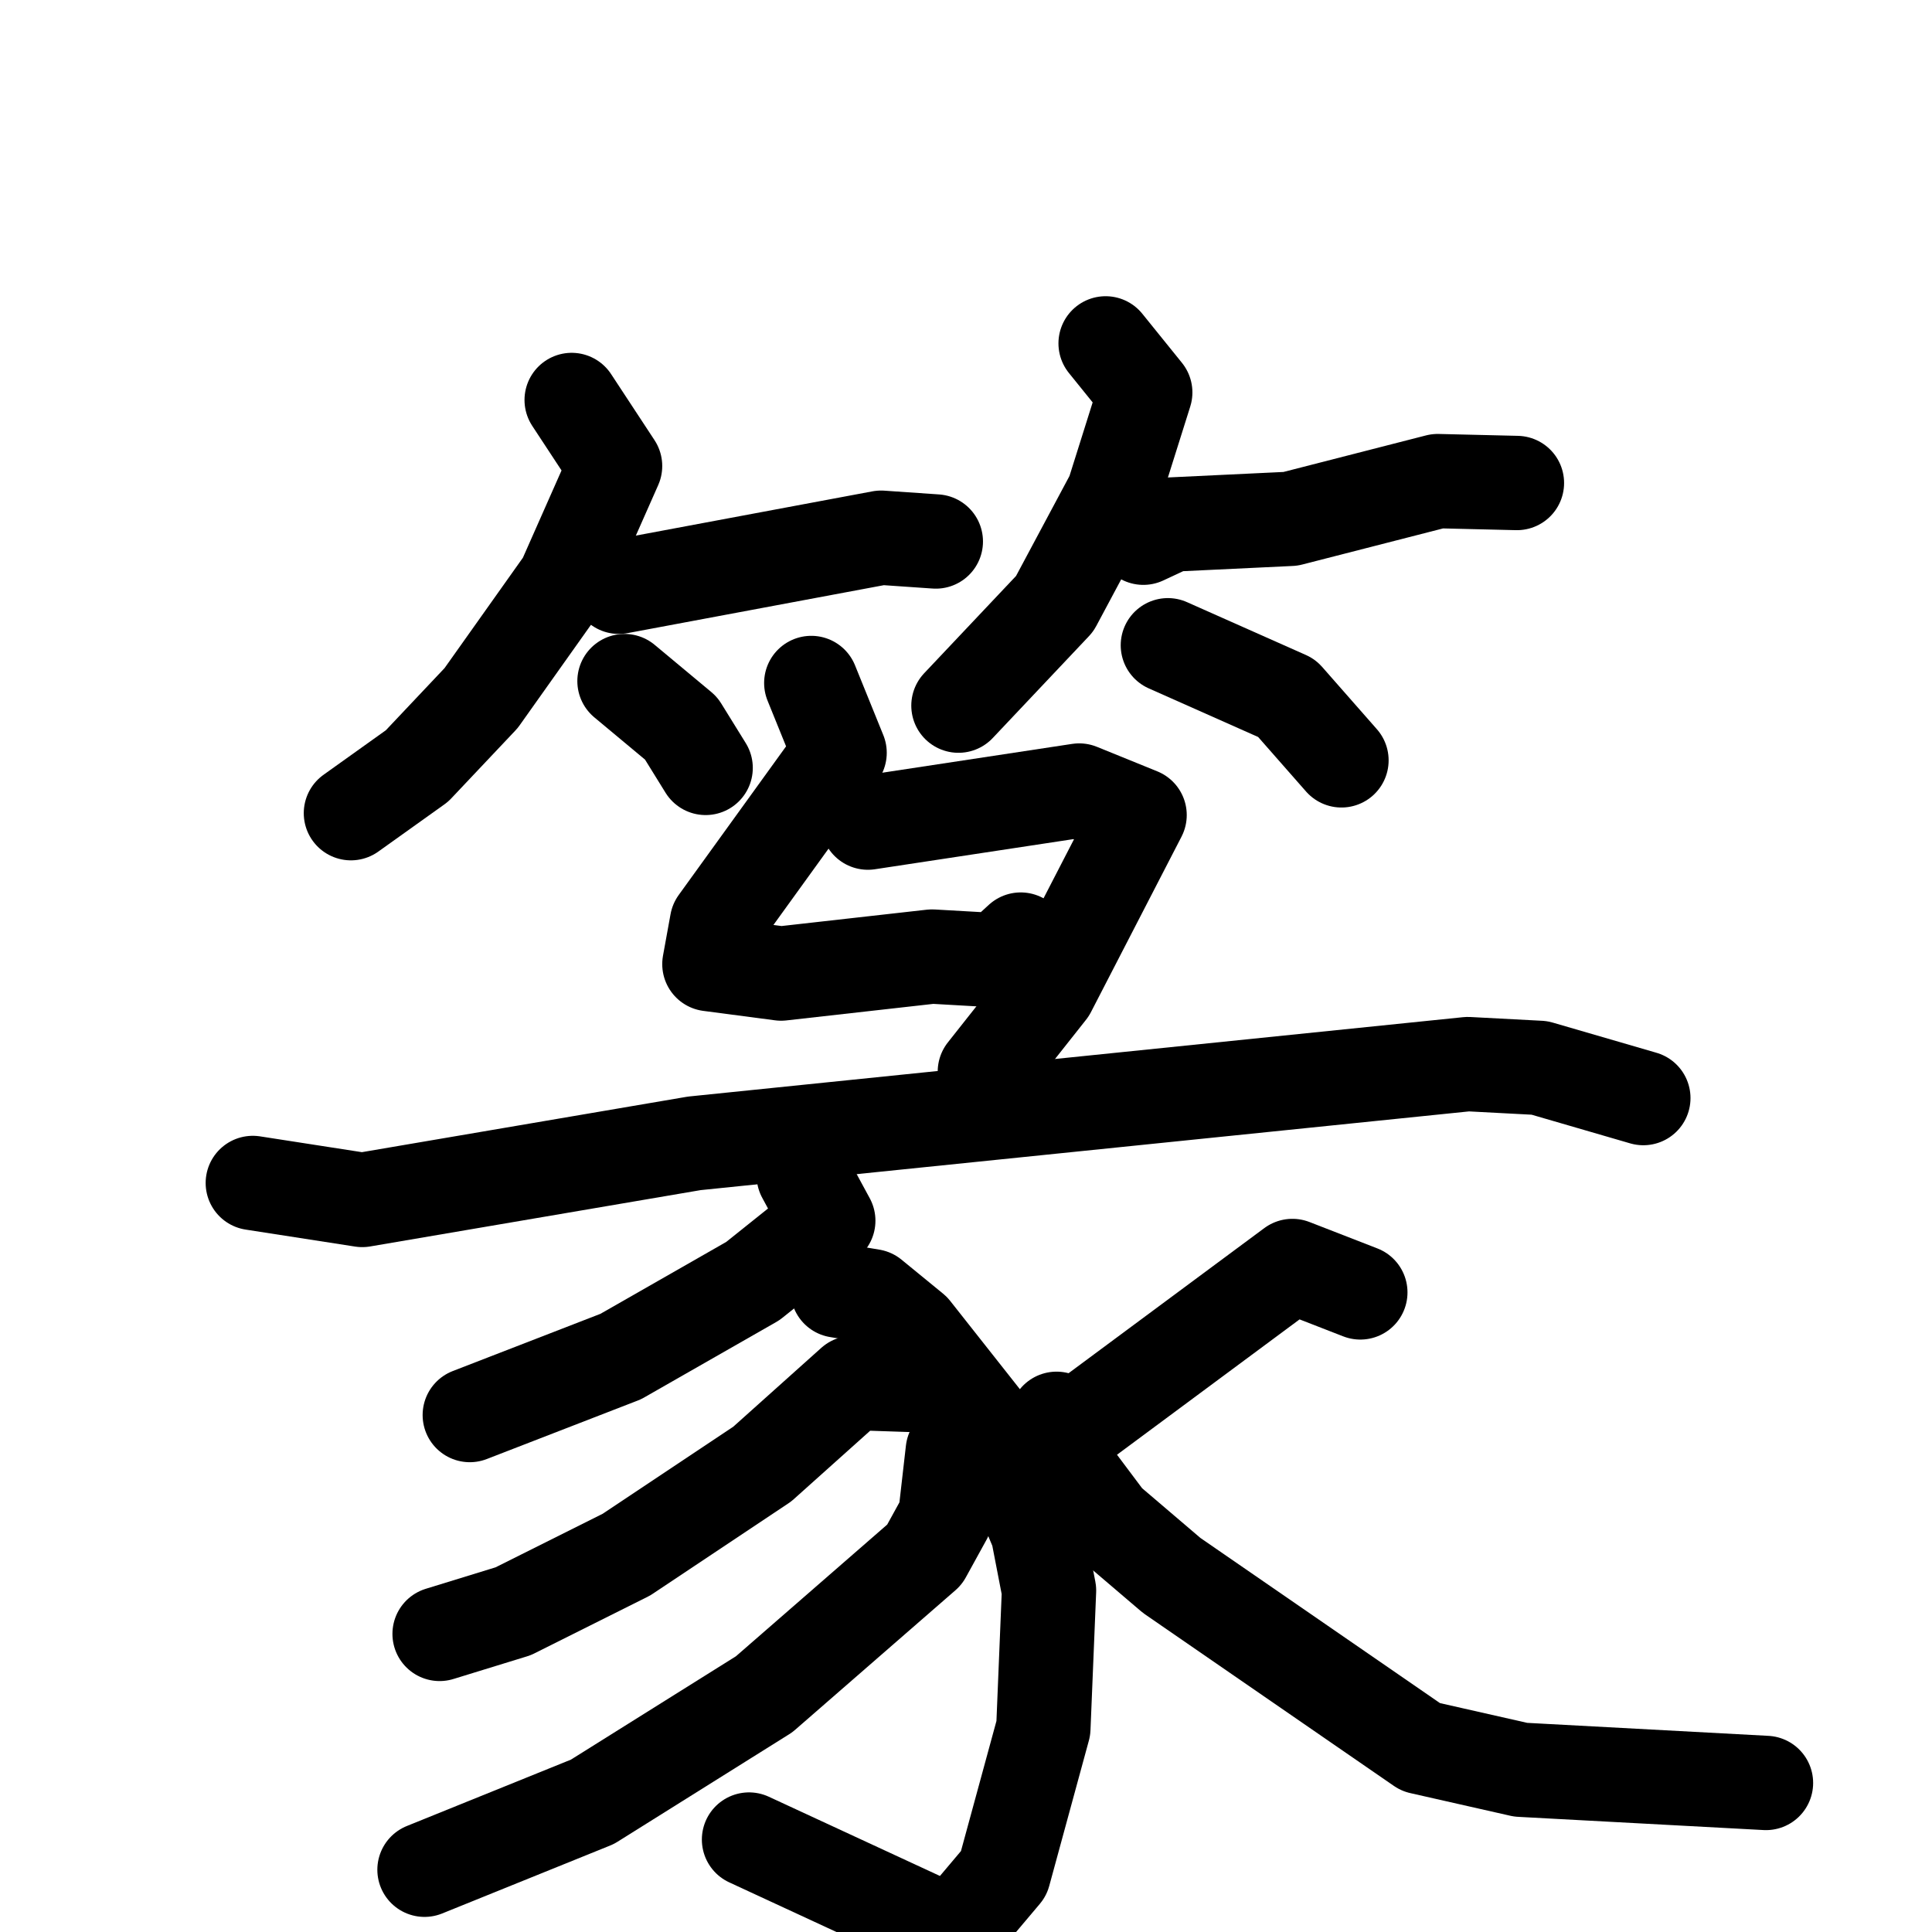 <svg xmlns="http://www.w3.org/2000/svg" viewBox="0 0 1024 1024">
  <g style="fill:none;stroke:#000000;stroke-width:50;stroke-linecap:round;stroke-linejoin:round;" transform="scale(1, 1) translate(0, 0)">
    <path d="M 303.0,212.0 L 326.0,247.0 L 299.0,308.0 L 255.0,370.0 L 221.0,406.0 L 186.0,431.0"/>
    <path d="M 328.0,311.0 L 467.0,285.0 L 496.0,287.0"/>
    <path d="M 331.0,361.0 L 361.0,386.0 L 374.0,407.0"/>
    <path d="M 586.0,182.0 L 607.0,208.0 L 590.0,262.0 L 559.0,320.0 L 508.0,374.0"/>
    <path d="M 606.0,285.0 L 621.0,278.0 L 684.0,275.0 L 762.0,255.0 L 804.0,256.0"/>
    <path d="M 619.0,342.0 L 682.0,370.0 L 711.0,403.0"/>
    <path d="M 430.0,362.0 L 445.0,399.0 L 380.0,489.0 L 376.0,511.0 L 414.0,516.0 L 494.0,507.0 L 529.0,509.0 L 541.0,498.0"/>
    <path d="M 460.0,436.0 L 572.0,419.0 L 604.0,432.0 L 556.0,525.0 L 522.0,568.0"/>
    <path d="M 134.0,627.0 L 192.0,636.0 L 368.0,606.0 L 778.0,564.0 L 816.0,566.0 L 871.0,582.0"/>
    <path d="M 426.0,623.0 L 439.0,647.0 L 399.0,679.0 L 329.0,719.0 L 249.0,750.0"/>
    <path d="M 444.0,684.0 L 462.0,687.0 L 484.0,705.0 L 529.0,762.0 L 550.0,812.0 L 556.0,843.0 L 553.0,916.0 L 532.0,993.0 L 505.0,1025.0 L 397.0,975.0"/>
    <path d="M 482.0,734.0 L 452.0,733.0 L 404.0,776.0 L 332.0,824.0 L 272.0,854.0 L 233.0,866.0"/>
    <path d="M 505.0,769.0 L 501.0,804.0 L 490.0,824.0 L 405.0,898.0 L 314.0,955.0 L 225.0,991.0"/>
    <path d="M 721.0,685.0 L 685.0,671.0 L 569.0,757.0 L 560.0,752.0"/>
    <path d="M 560.0,770.0 L 587.0,806.0 L 621.0,835.0 L 753.0,926.0 L 806.0,938.0 L 936.0,945.0"/>
  </g>
</svg>
